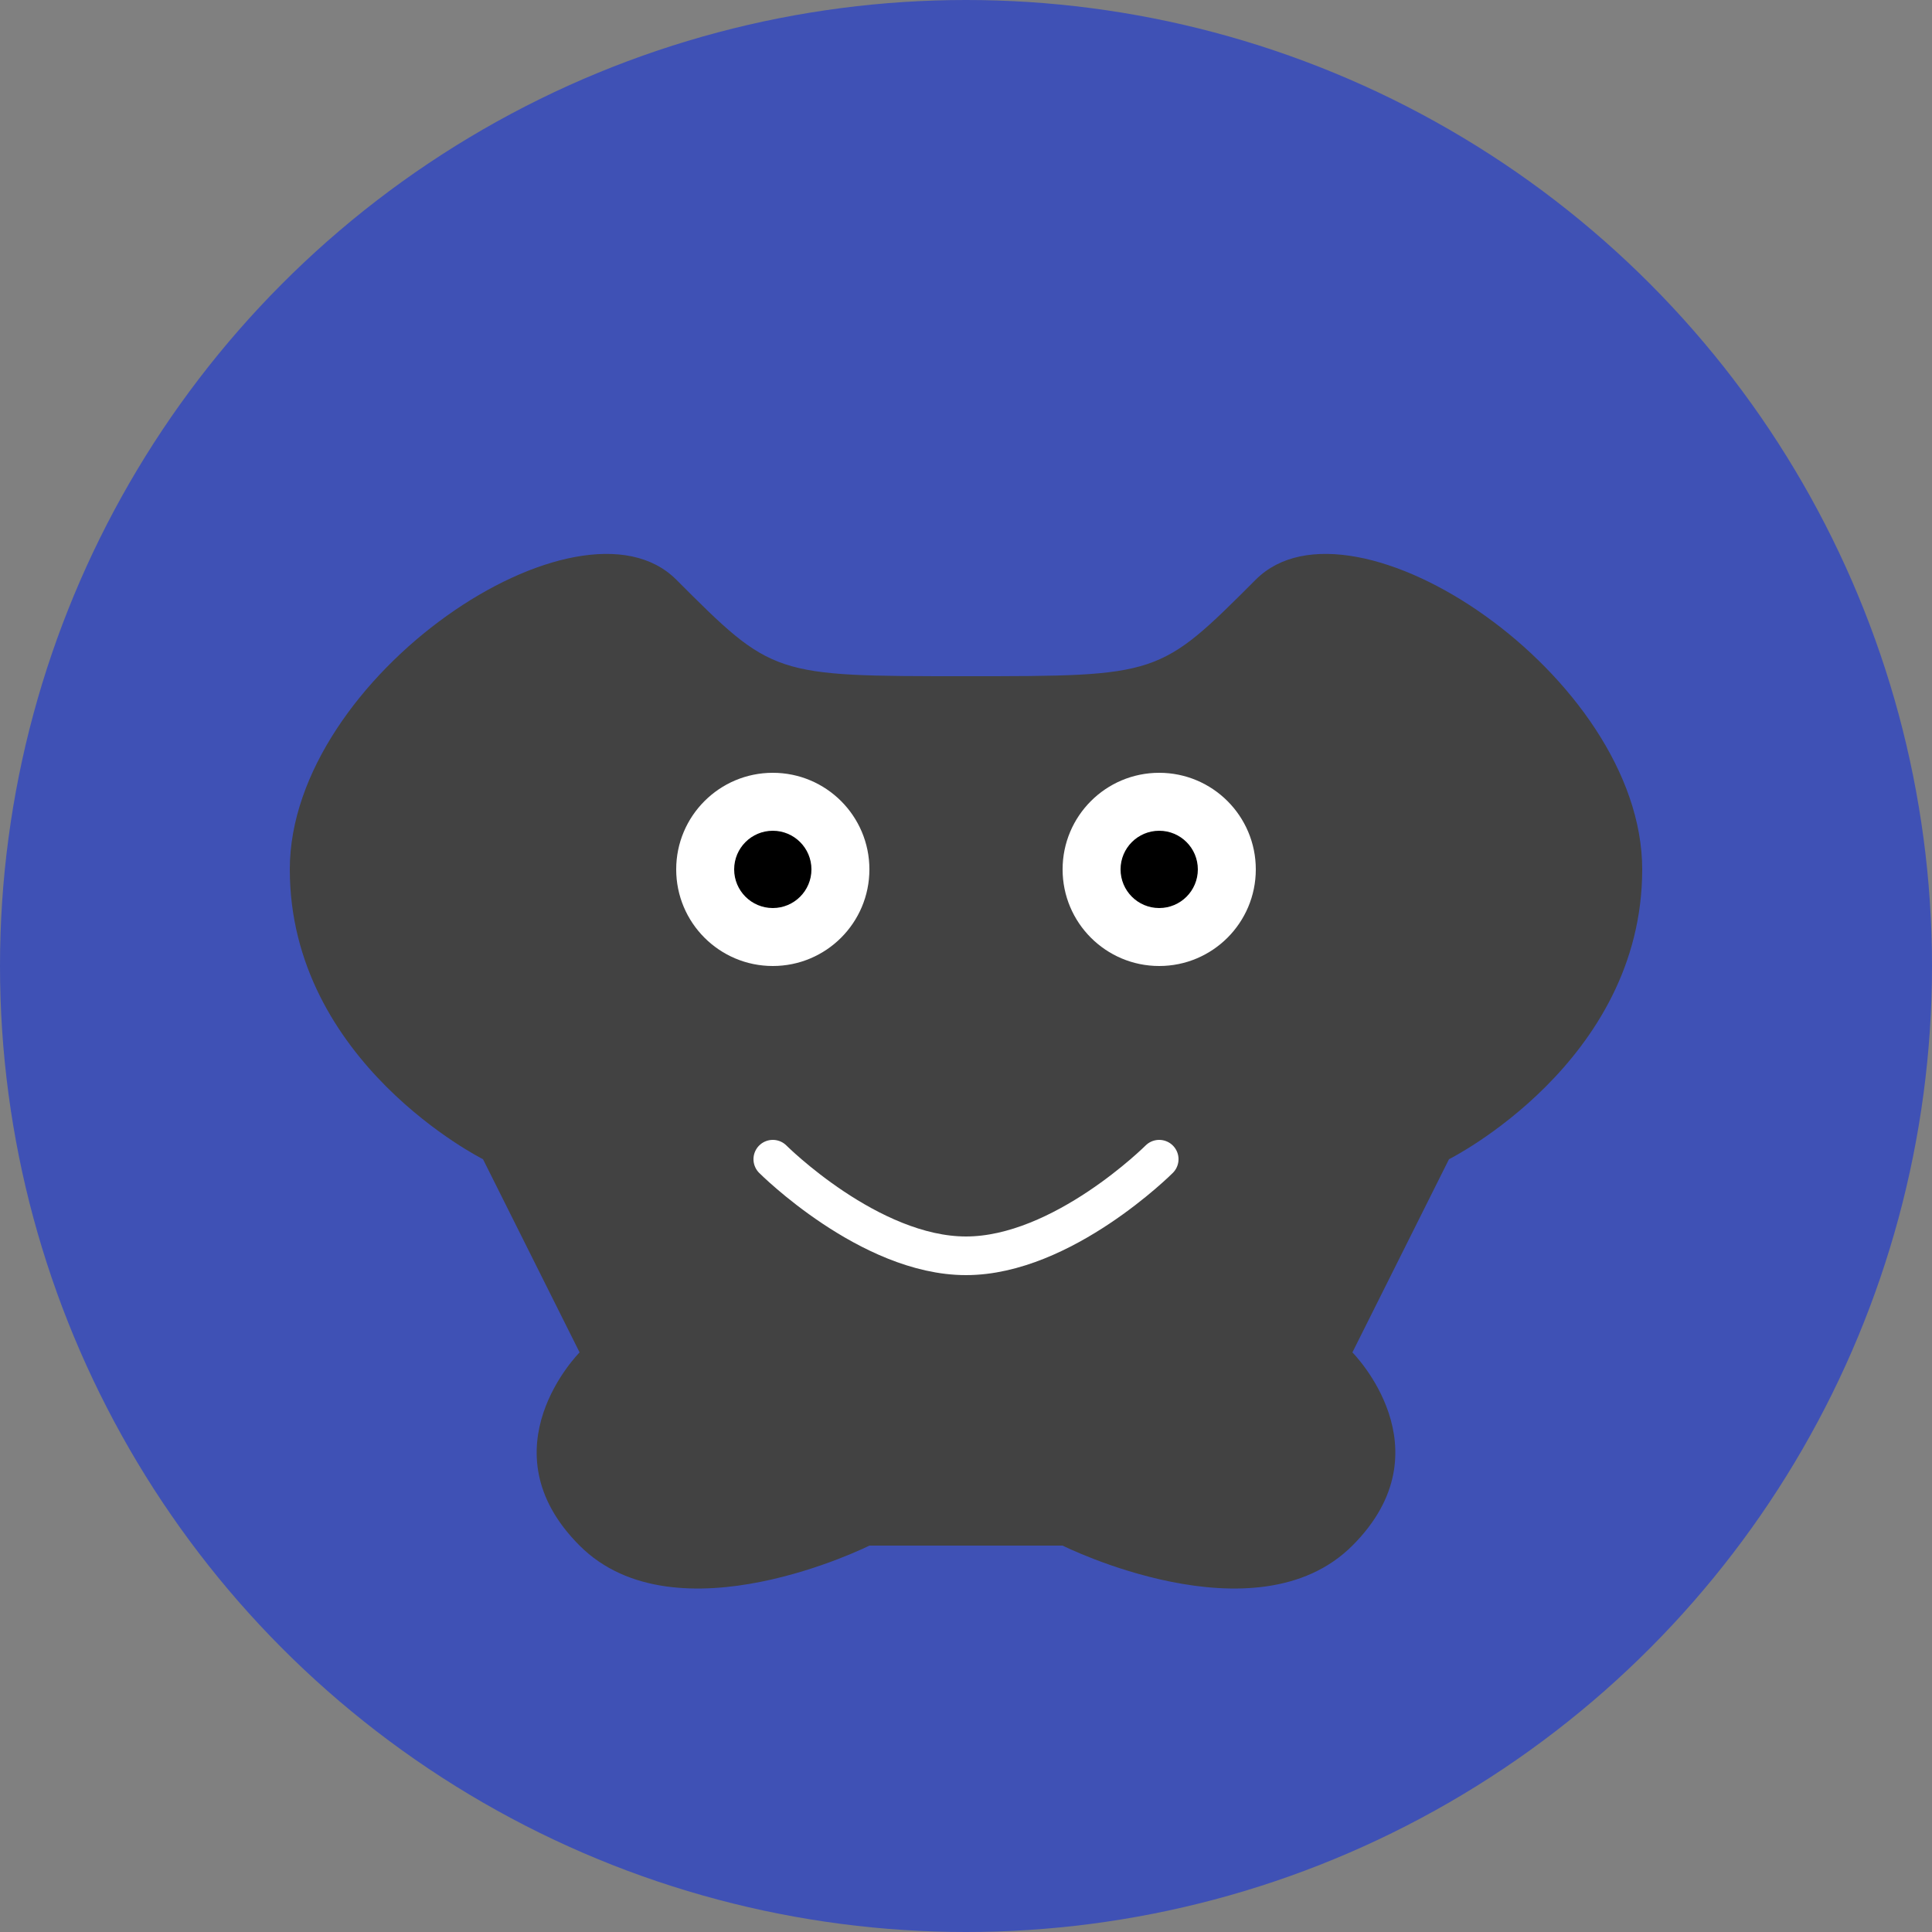 <?xml version="1.0" encoding="UTF-8"?>
<svg width="100px" height="100px" viewBox="0 0 100 100" version="1.1" xmlns="http://www.w3.org/2000/svg">
    <rect x="0" y="0" width="100" height="100" fill="#808080" stroke="none"/>
    <title>Gorilla Icon</title>
    <g stroke="none" stroke-width="1" fill="none" fill-rule="evenodd">
        <circle fill="#3F51B5" cx="50" cy="50" r="50"></circle>
        <path d="M65,30 C70,25 85,35 85,45 C85,55 75,60 75,60 L70,70 C70,70 75,75 70,80 C65,85 55,80 55,80 L45,80 C45,80 35,85 30,80 C25,75 30,70 30,70 L25,60 C25,60 15,55 15,45 C15,35 30,25 35,30 C40,35 40,35 50,35 C60,35 60,35 65,30 Z" fill="#424242"></path>
        <circle fill="#FFFFFF" cx="40" cy="45" r="5"></circle>
        <circle fill="#FFFFFF" cx="60" cy="45" r="5"></circle>
        <circle fill="#000000" cx="40" cy="45" r="2"></circle>
        <circle fill="#000000" cx="60" cy="45" r="2"></circle>
        <path d="M40,60 C40,60 45,65 50,65 C55,65 60,60 60,60" stroke="#FFFFFF" stroke-width="2" stroke-linecap="round"></path>
    </g>
</svg>
